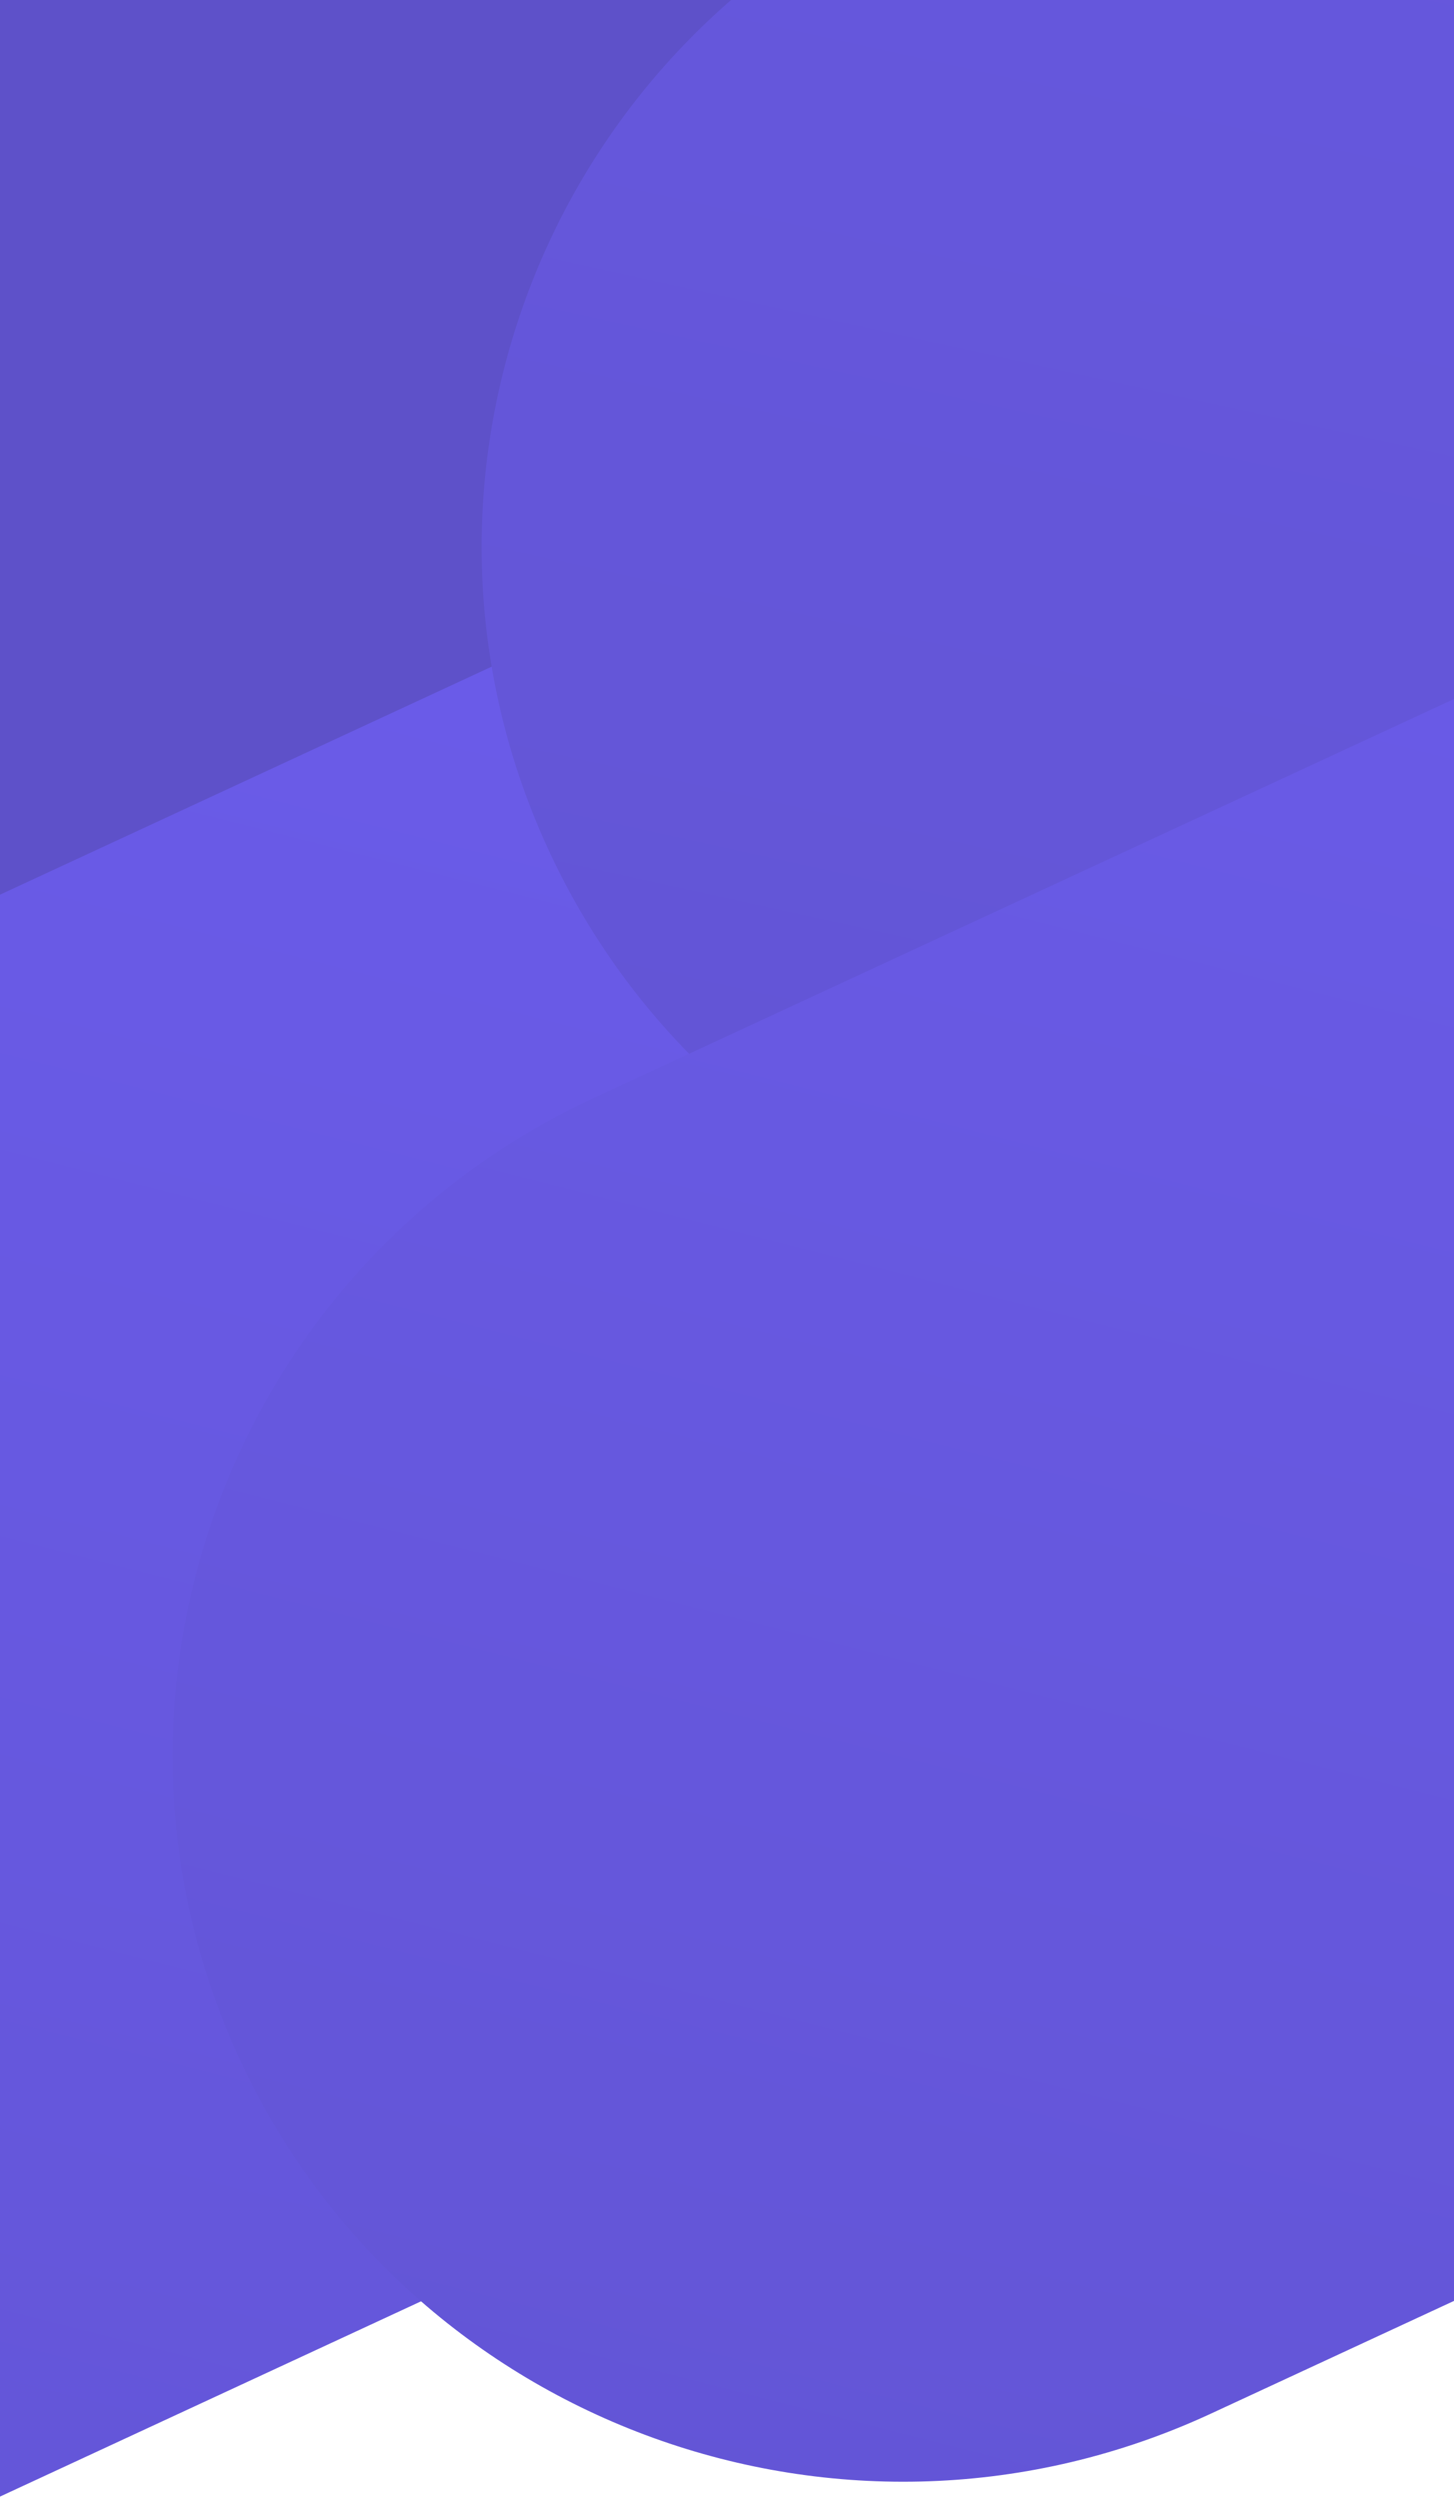 <svg width="320" height="550" viewBox="0 0 320 550" xmlns="http://www.w3.org/2000/svg"><title>Rectangle Copy 7</title><defs><linearGradient x1="62.962%" y1="34.244%" x2="14.419%" y2="156.965%" id="a"><stop stop-color="#6A5BE8" offset="0%"/><stop stop-color="#5E51C9" offset="100%"/></linearGradient></defs><g fill="none"><path fill="#5E51C9" d="M-908-4.18L511.26-665.799l371.363 796.155-1419.26 661.618z"/><path d="M744.777 938.517l531.685-246.516c80.396-37.276 175.961-2.691 213.45 77.247 37.49 79.938 2.707 174.96-77.689 212.235l-531.685 246.516c-80.396 37.276-175.961 2.69-213.45-77.247-37.49-79.938-2.707-174.96 77.689-212.235z" fill="url(#a)" transform="translate(-908 -666)"/><path d="M1106.739 641.532L2388.556 47c80.363-37.274 175.89-2.69 213.363 77.244 37.474 79.934 2.706 174.95-77.658 212.224L1242.444 931c-80.363 37.274-175.89 2.69-213.363-77.244-37.474-79.934-2.706-174.95 77.658-212.224z" fill="url(#a)" transform="translate(-908 -666)"/><path d="M1038.777 907.517l531.685-246.516c80.396-37.276 175.961-2.691 213.45 77.247 37.49 79.938 2.707 174.96-77.689 212.235l-531.685 246.516c-80.396 37.276-175.961 2.69-213.45-77.247-37.49-79.938-2.707-174.96 77.689-212.235z" fill="url(#a)" transform="translate(-908 -666)"/></g></svg>